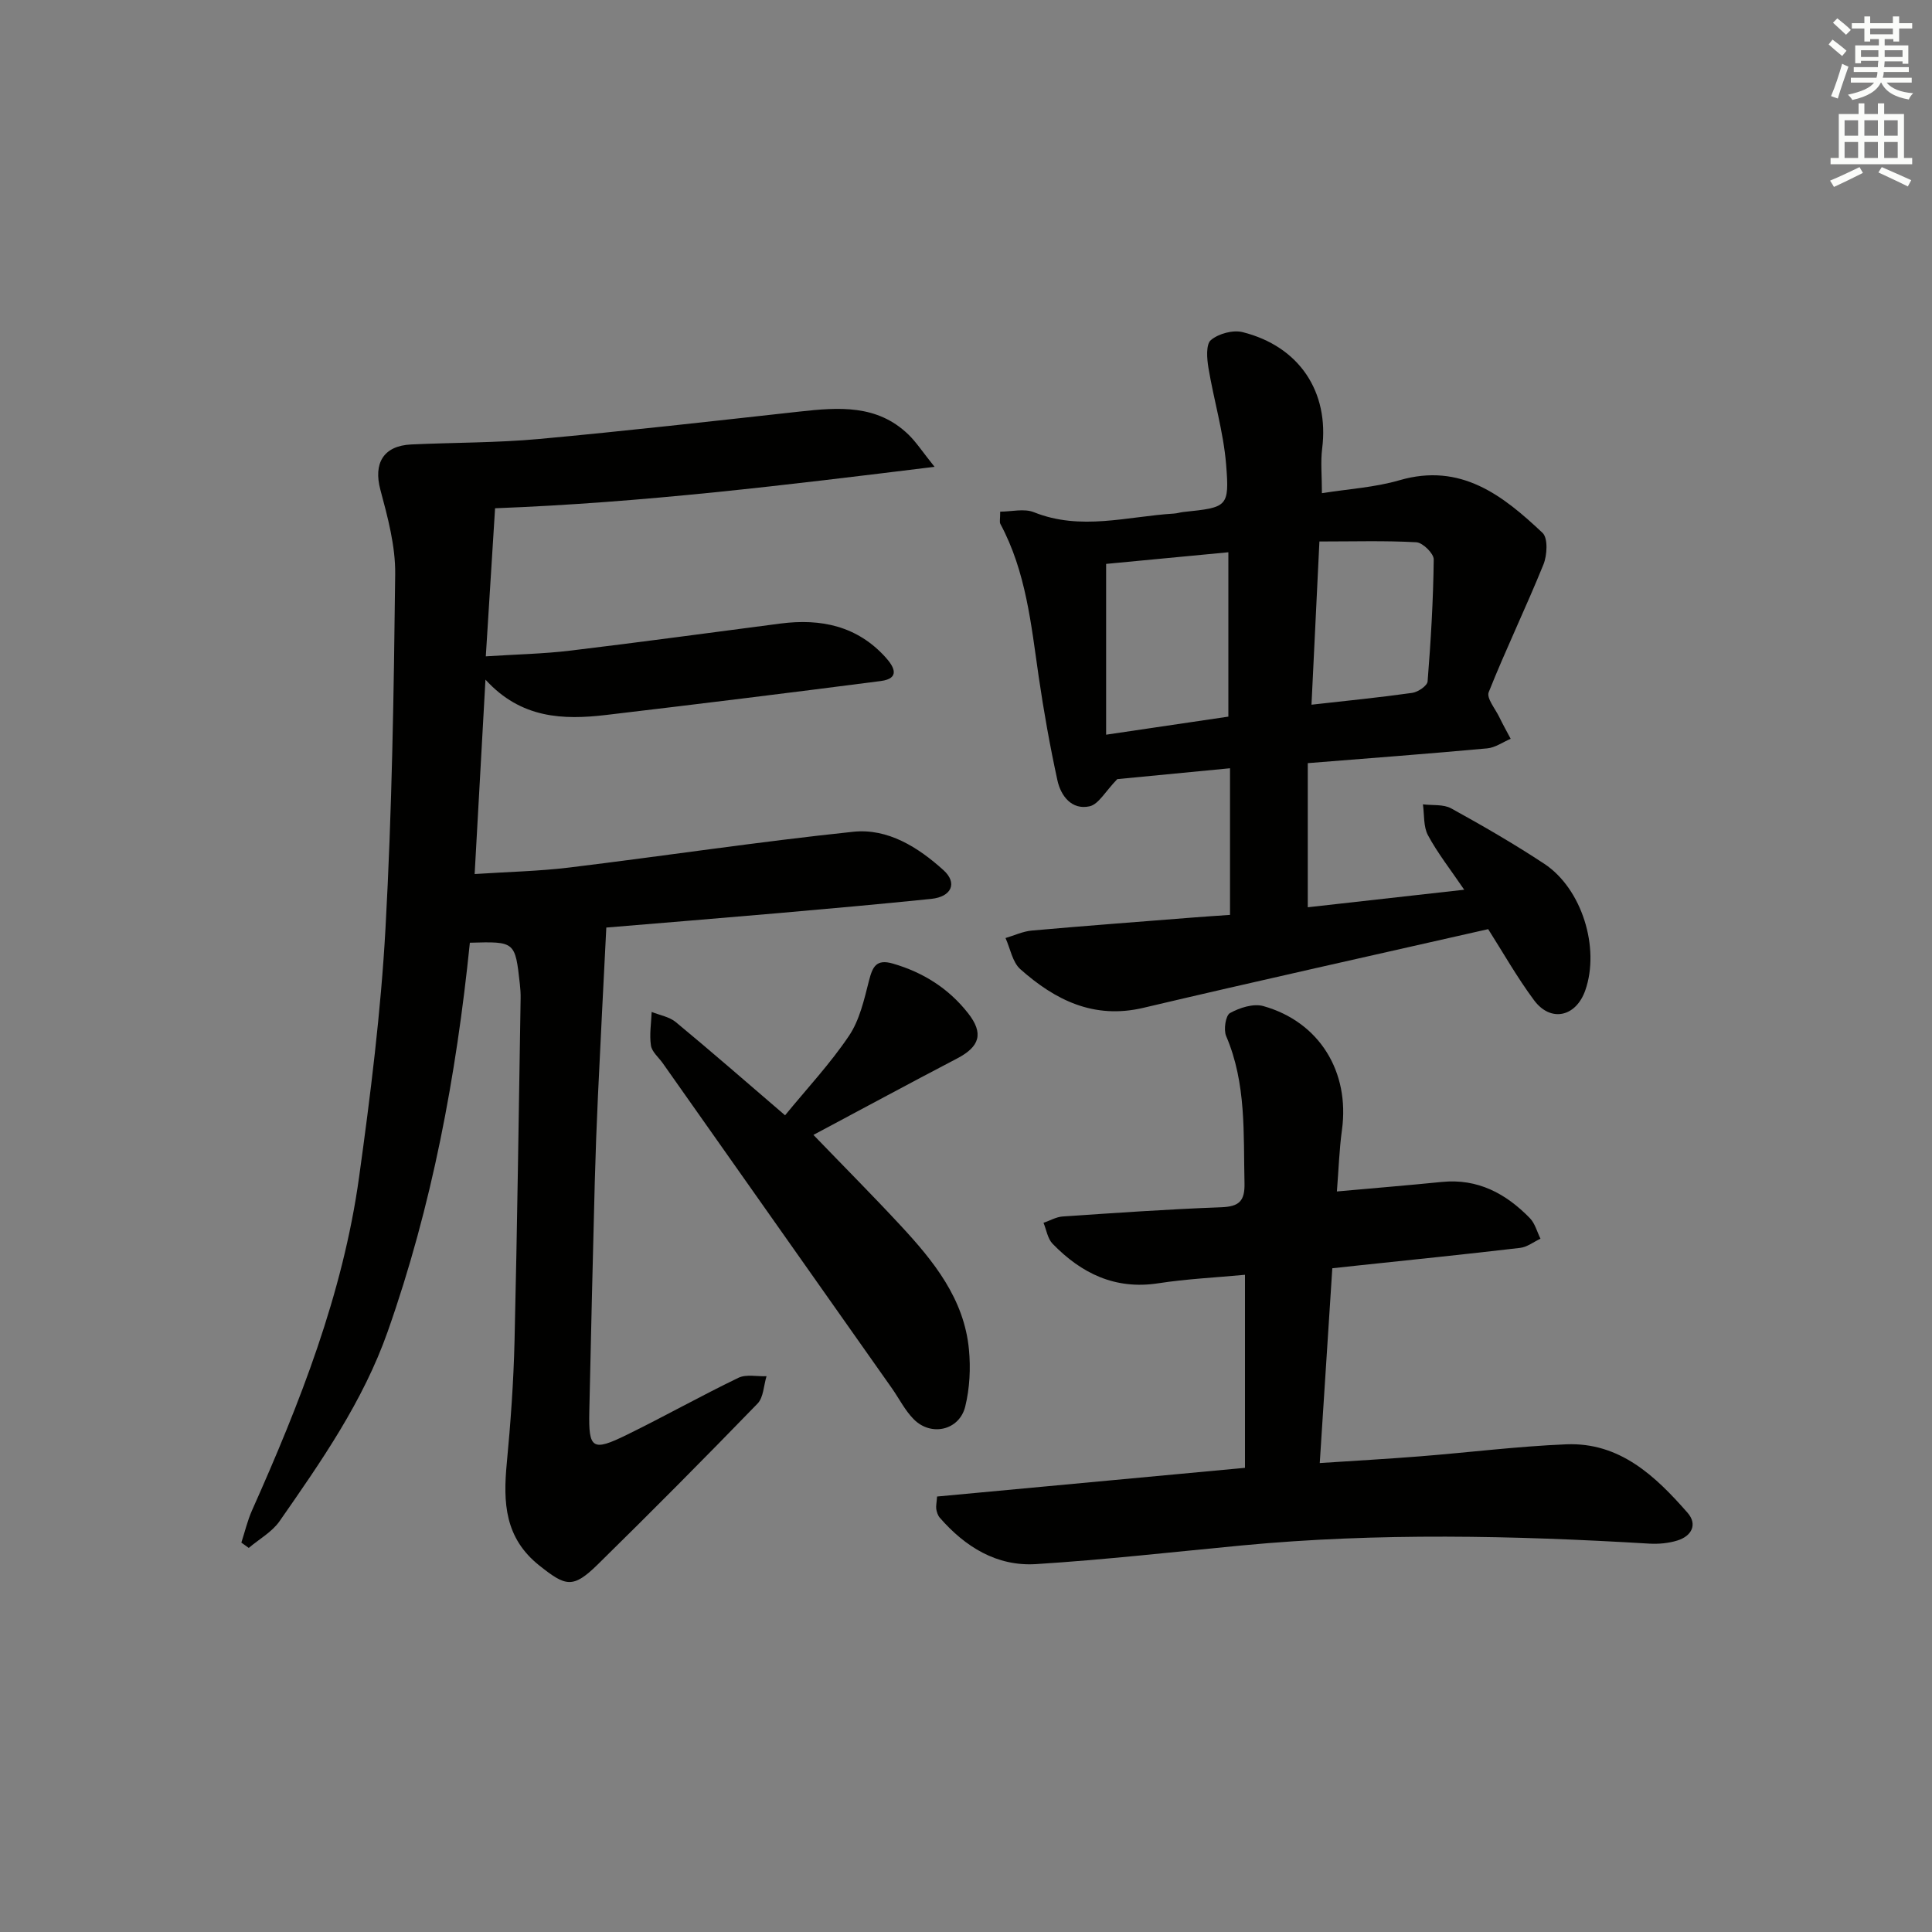 <svg enable-background="new 0 0 400 400" viewBox="0 0 400 400" xmlns="http://www.w3.org/2000/svg"><rect x="0" y="0" width="400" height="400" fill="#808080" stroke="none"/><g fill="#010100"><path d="m97.28 195.18c-2.82 27.66-7.84 54.5-17.01 80.5-5.11 14.5-13.76 26.87-22.4 39.28-1.56 2.23-4.22 3.7-6.37 5.52-.51-.37-1.02-.74-1.53-1.1.72-2.22 1.26-4.53 2.2-6.65 9.9-22.2 18.81-44.76 22.17-68.99 2.37-17.1 4.52-34.29 5.47-51.51 1.35-24.41 1.73-48.89 2.01-73.34.07-5.83-1.54-11.79-3.07-17.5-1.46-5.45.61-9.1 6.39-9.37 8.8-.41 17.65-.33 26.42-1.13 18.02-1.65 36.01-3.7 54-5.68 8.08-.89 16.06-1.51 22.54 4.78 1.61 1.56 2.85 3.5 5.39 6.66-30.86 3.79-60.2 7.41-90.99 8.58-.63 9.97-1.25 19.93-1.92 30.66 6.42-.42 12.01-.52 17.54-1.19 14.5-1.74 28.97-3.72 43.46-5.6 8.38-1.09 15.93.5 21.81 7.04 1.75 1.95 3.01 4.33-1.03 4.86-18.93 2.45-37.87 4.78-56.82 7.02-8.95 1.06-17.67.77-25.03-7.31-.78 14.06-1.5 26.88-2.24 40.25 6.81-.45 13.26-.58 19.62-1.35 19.59-2.39 39.13-5.34 58.75-7.4 7.18-.76 13.47 3.22 18.69 7.94 2.97 2.68 1.66 5.52-2.5 5.95-10.58 1.09-21.17 2.03-31.76 2.96-11.9 1.04-23.81 2-35.54 2.98-.6 11.98-1.2 23.4-1.73 34.82-.28 5.98-.5 11.96-.66 17.94-.41 15.81-.79 31.61-1.13 47.42-.17 7.79.62 8.35 7.79 4.83 7.76-3.8 15.3-8.04 23.08-11.79 1.62-.78 3.86-.25 5.82-.33-.59 1.92-.62 4.39-1.86 5.67-10.9 11.24-21.93 22.36-33.11 33.33-5.14 5.04-6.63 4.51-12.06.2-7.18-5.7-7.52-13.04-6.75-21.14.8-8.43 1.41-16.9 1.61-25.37.56-23.63.87-47.27 1.26-70.9.02-1-.05-2-.16-2.99-.98-8.82-.98-8.82-10.35-8.55z"/><path d="m270.76 158v29.84c10.41-1.17 20.9-2.34 32.39-3.63-2.86-4.21-5.5-7.56-7.5-11.27-.97-1.8-.74-4.25-1.05-6.41 1.97.25 4.24-.05 5.86.84 6.55 3.61 13.04 7.36 19.28 11.48 7.78 5.14 11.55 17.4 8.48 26.18-1.93 5.52-7.16 6.7-10.61 2.06-3.54-4.77-6.49-9.99-9.5-14.72-23.93 5.44-47.7 10.7-71.39 16.29-10.25 2.42-18.26-1.6-25.47-8-1.64-1.46-2.08-4.27-3.07-6.45 1.82-.53 3.61-1.39 5.46-1.55 11.26-1 22.53-1.84 33.79-2.73 2.3-.18 4.61-.33 7.23-.51 0-10.14 0-20.01 0-30.36-8.42.81-16.62 1.6-23.34 2.25-2.47 2.53-3.86 5.22-5.75 5.63-3.66.8-5.93-2.12-6.64-5.37-1.55-7.11-2.83-14.28-3.88-21.48-1.57-10.83-2.63-21.75-7.94-31.63-.2-.38-.03-.96-.03-2.53 2.36 0 4.97-.69 6.98.12 9.7 3.89 19.33.87 28.99.28.66-.04 1.31-.26 1.97-.33 9.1-.95 9.55-.98 8.83-9.88-.55-6.71-2.55-13.3-3.66-19.98-.32-1.91-.54-4.86.52-5.74 1.59-1.33 4.58-2.14 6.58-1.63 11.76 2.96 17.93 12.4 16.45 24.1-.35 2.76-.05 5.6-.05 9.24 5.5-.88 10.94-1.19 16.05-2.68 12.71-3.69 21.4 3.13 29.63 10.9 1.15 1.09.96 4.64.18 6.55-3.6 8.88-7.78 17.53-11.33 26.43-.49 1.23 1.35 3.42 2.18 5.13.74 1.53 1.57 3.01 2.37 4.52-1.61.68-3.18 1.82-4.83 1.98-12.09 1.11-24.16 2.02-37.18 3.06zm-16.44-43.66c-9.05.86-17.41 1.66-25.31 2.41v35.36c8.99-1.33 17.09-2.52 25.31-3.74 0-11.42 0-22.48 0-34.03zm18.85-2.23c-.57 11.75-1.1 22.62-1.64 33.79 7.39-.83 14.15-1.5 20.87-2.45 1.19-.17 3.1-1.47 3.17-2.37.67-8.4 1.17-16.83 1.27-25.26.01-1.22-2.27-3.47-3.59-3.55-6.45-.36-12.93-.16-20.08-.16z"/><path d="m194.01 309.84c21.27-1.98 42.5-3.96 63.75-5.94 0-13.44 0-26.37 0-39.97-6.17.58-12.11.86-17.95 1.76-8.94 1.38-15.93-2.05-21.89-8.19-1.02-1.05-1.27-2.87-1.87-4.33 1.32-.45 2.62-1.22 3.96-1.31 10.95-.74 21.89-1.51 32.85-1.91 3.69-.14 4.89-1.29 4.8-4.99-.24-10.29.41-20.63-3.8-30.46-.56-1.31-.11-4.26.8-4.76 2-1.1 4.84-2.02 6.9-1.44 11.61 3.26 17.92 13.61 16.28 25.62-.56 4.08-.69 8.21-1.05 12.76 7.66-.69 14.7-1.27 21.72-1.97 7.44-.75 13.27 2.4 18.23 7.49 1.07 1.1 1.49 2.83 2.2 4.26-1.4.65-2.75 1.73-4.21 1.9-11.38 1.34-22.78 2.5-34.18 3.71-1.3.14-2.61.28-4.71.51-.85 13.24-1.7 26.4-2.6 40.33 7.31-.48 14.03-.86 20.73-1.39 10.1-.8 20.19-2.07 30.3-2.49 11.06-.45 18.44 6.54 25.11 14.16 2.12 2.42.87 4.84-2.11 5.76-1.84.57-3.89.75-5.82.64-28.1-1.68-56.18-2.29-84.26.37-14.22 1.35-28.43 2.97-42.68 3.87-8.13.51-14.68-3.56-19.95-9.62-.4-.47-.62-1.17-.72-1.8-.08-.63.08-1.29.17-2.57z"/><path d="m162.54 230.91c4.58-5.59 9.37-10.71 13.23-16.45 2.2-3.26 3.14-7.48 4.14-11.4.74-2.9 1.5-4.56 4.95-3.56 6.28 1.82 11.53 5.14 15.55 10.25 3.31 4.2 2.45 6.95-2.28 9.41-10 5.22-19.92 10.59-29.72 15.81 6.15 6.38 12.2 12.46 18.03 18.74 6.84 7.37 13.18 15.18 14.17 25.7.37 3.89.16 8.02-.77 11.8-1.21 4.92-7.04 6.26-10.63 2.66-1.84-1.84-3.05-4.31-4.57-6.47-15.8-22.42-31.6-44.84-47.41-67.26-.86-1.22-2.26-2.36-2.46-3.68-.34-2.26.06-4.63.15-6.95 1.68.68 3.66 1 4.99 2.1 7.43 6.15 14.69 12.48 22.63 19.3z"/></g><path d="m378.6 9.2.8-1c.9.7 1.9 1.4 2.9 2.3l-.9 1.1c-1.1-.9-2-1.7-2.8-2.4zm.5 10.7c.9-2.1 1.6-4.3 2.3-6.7.4.2.8.4 1.3.6-.7 2.1-1.5 4.2-2.2 6.6zm.4-15.2.9-.9c1 .8 2 1.6 2.8 2.4l-1 1c-1-.9-1.9-1.8-2.7-2.5zm12.5-1.3h1.2v1.4h2.7v1.1h-2.7v2.7h-1.2v-.5h-1.8v1.3h4.9v3.8h-1.2v-.5h-3.7c0 .4-.1.9-.1 1.2h5.1v1h-5.2c0 .5-.1.9-.2 1.2h6v1h-5.2c1.1 1.3 2.9 2 5.5 2.2-.4.4-.7.8-.9 1.3-2.9-.5-4.8-1.6-5.7-3.5h-.1c-.8 1.7-2.7 2.9-5.9 3.6-.2-.4-.6-.8-.9-1.1 2.8-.6 4.6-1.4 5.4-2.5h-4.8v-1h5.3c.1-.3.2-.7.2-1.2h-4.9v-1h5c0-.4 0-.8.1-1.3h-3.6v.5h-1.2v-3.7h4.9v-1.3h-1.8v.5h-1.2v-2.7h-2.6v-1.1h2.6v-1.4h1.2v1.4h4.7v-1.4zm-6.7 8.4h3.6c0-.4 0-.9 0-1.4h-3.6zm1.9-4.7h4.7v-1.2h-4.7zm6.7 3.3h-3.7v1.4h3.7z" fill="#fbfcfa"/><path d="m384.7 21.4h1.3v2.2h2.8v-2.2h1.3v2.2h4.1v9.1h1.7v1.3h-16.9v-1.3h1.7v-9.1h4.1v-2.2zm.3 13.2.7 1.2c-1.8.9-3.8 1.9-6 2.9-.2-.4-.5-.8-.8-1.3 2.4-1 4.4-2 6.1-2.8zm-3.1-6.5h2.8v-3.2h-2.8zm0 4.6h2.8v-3.3h-2.8zm4.1-4.6h2.8v-3.2h-2.8zm0 4.6h2.8v-3.3h-2.8v3.2zm3.6 1.9c2.1.9 4.1 1.8 6.1 2.7l-.7 1.3c-2.2-1.1-4.2-2-6.1-2.9zm3.3-9.7h-2.8v3.2h2.8zm-2.8 7.8h2.8v-3.3h-2.8z" fill="#fbfcfa"/></svg>